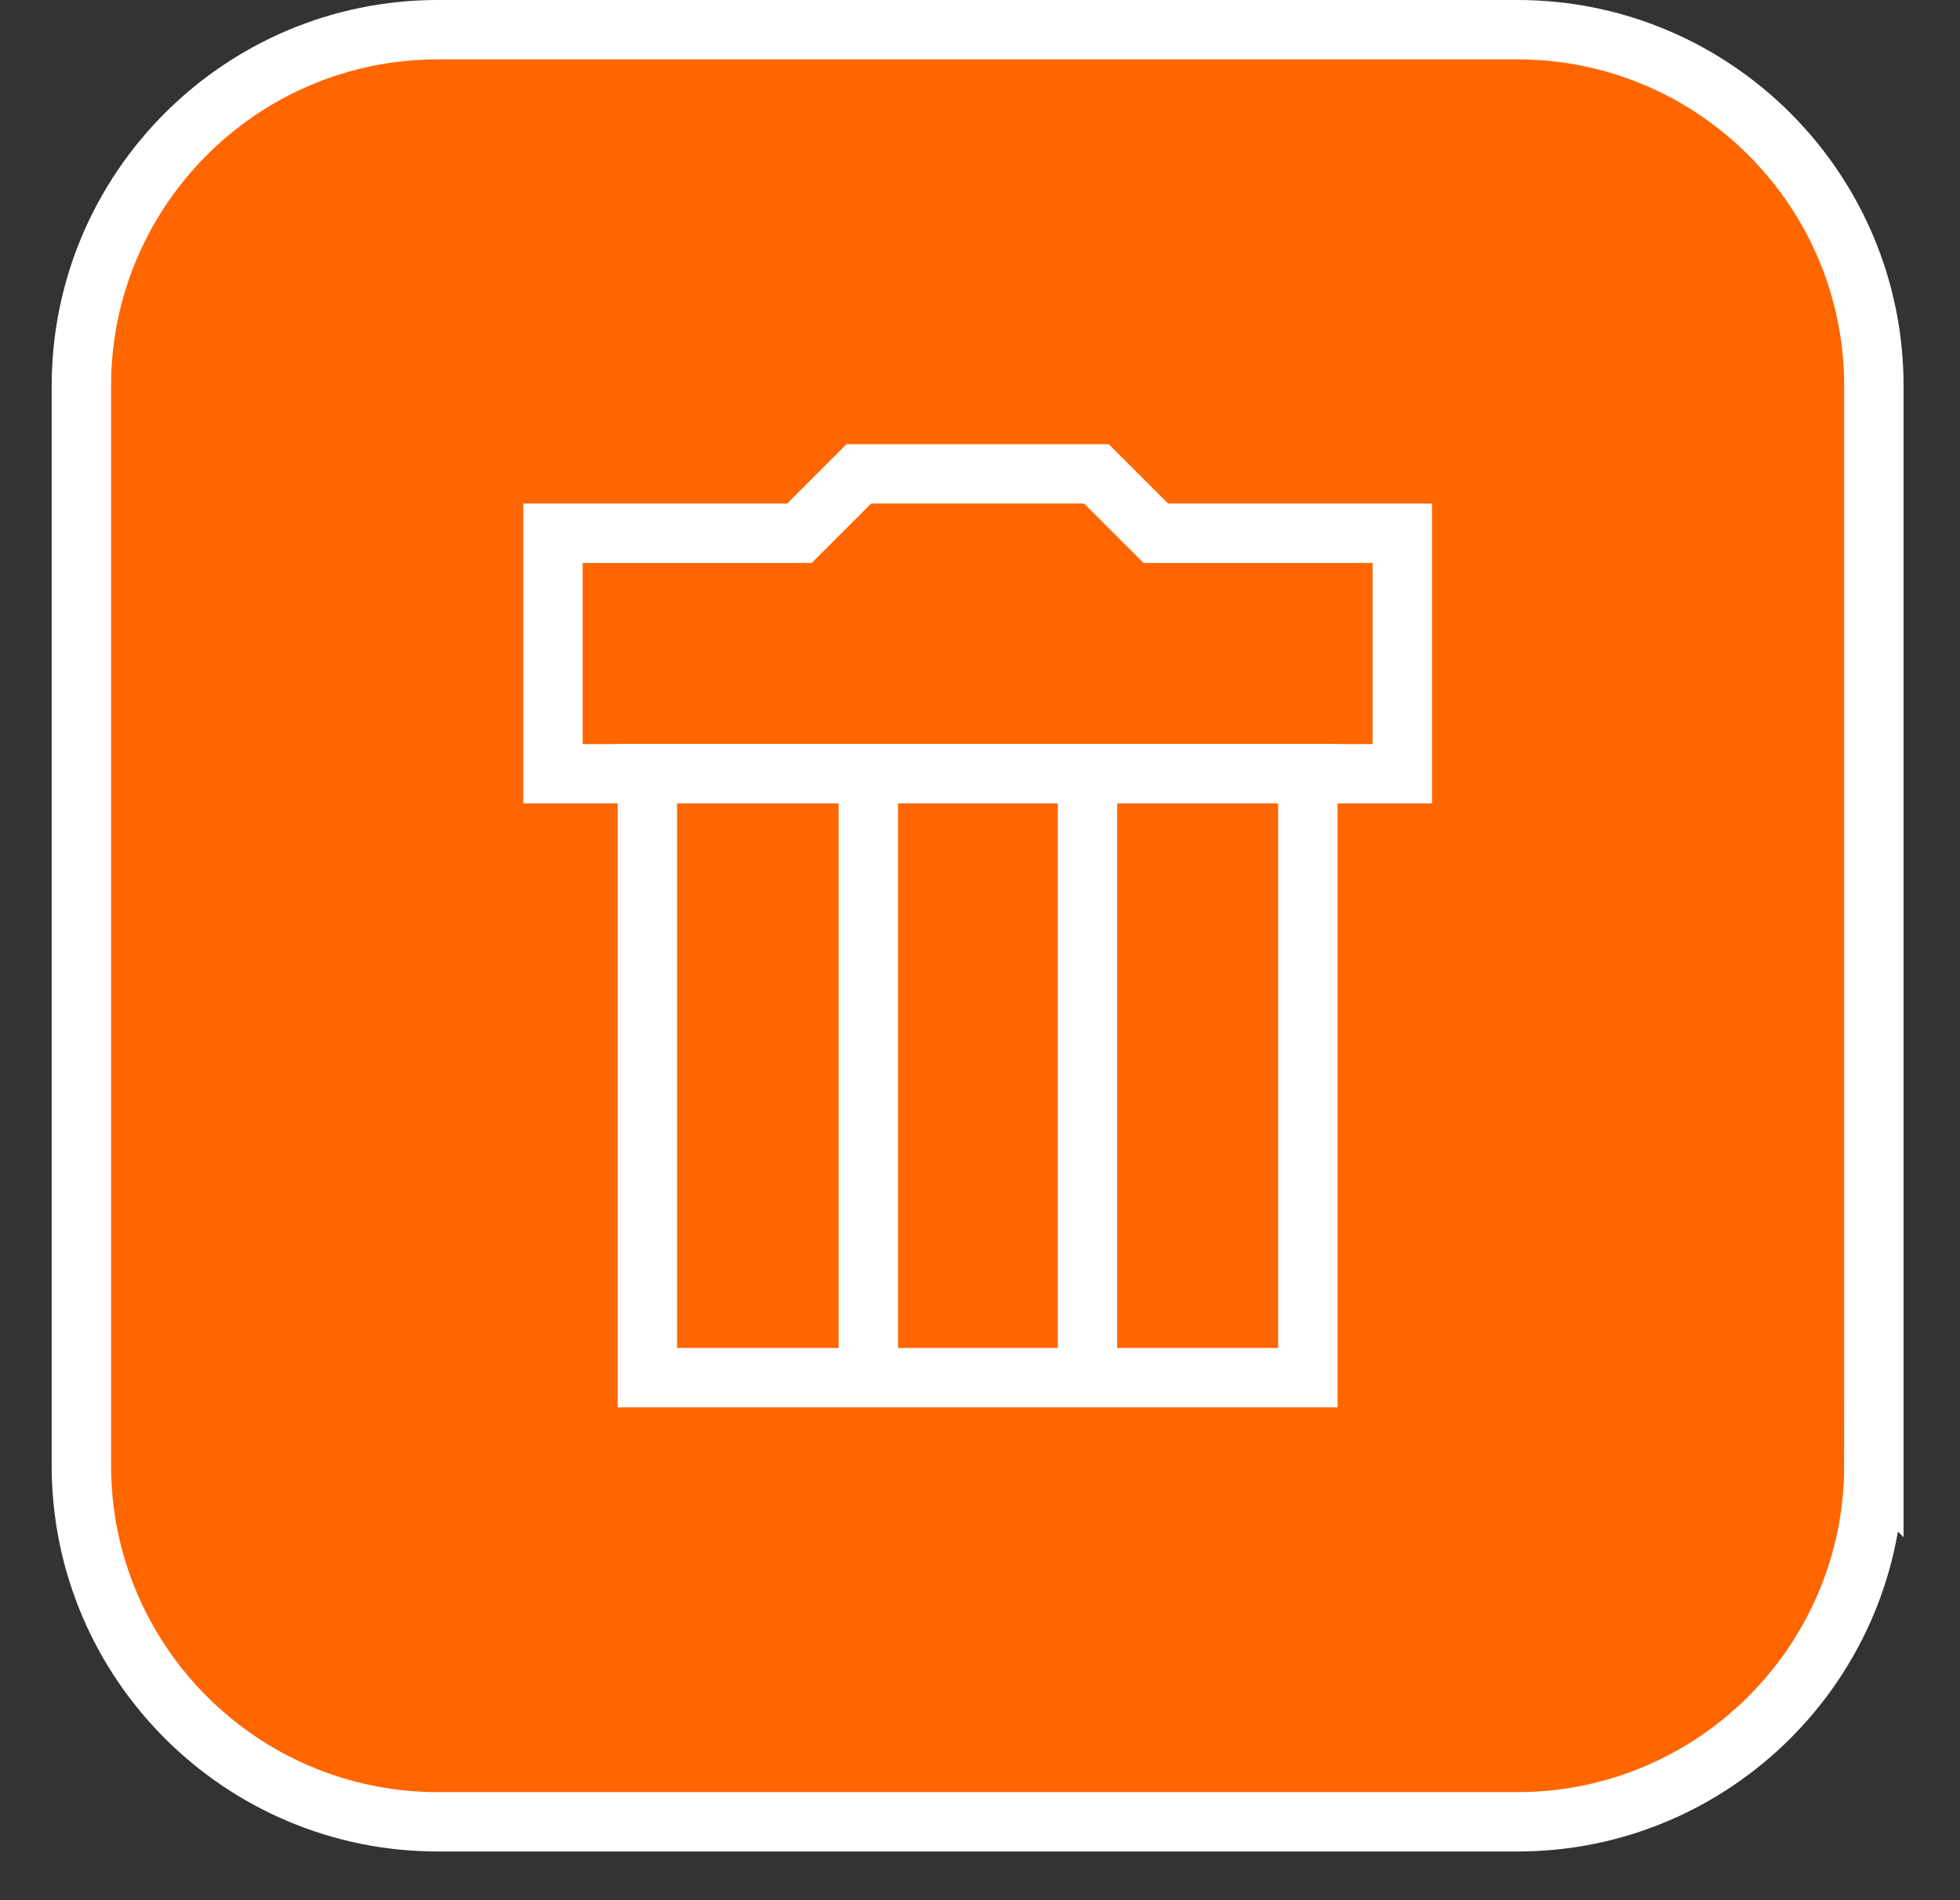 <svg width="33" height="32" viewBox="0 0 33 32" fill="none" xmlns="http://www.w3.org/2000/svg"><rect x="0" y="0" width="33" height="32" fill="#333333" stroke="none"/><path d="M31.55 24.68c0 3.31-2.69 6-6 6H7.37c-3.31 0-6-2.69-6-6V6.5c0-3.31 2.69-6 6-6h18.18c3.31 0 6 2.69 6 6v18.18z" fill="#ff6600" stroke="#fff" stroke-miterlimit="10"/><path d="M23.61 13.03H9.31V8.98h4.15l1-1h4l1 1h4.15v4.05z" fill="#ff6600" stroke="#fff" stroke-miterlimit="10"/><path d="M22.02 13.03H10.9V23.2h11.12V13.03z" fill="#ff6600" stroke="#fff" stroke-miterlimit="10"/><path d="M18.31 13.03V23.2m-3.69-10.17V23.2" stroke="#fff" stroke-miterlimit="10"/></svg>